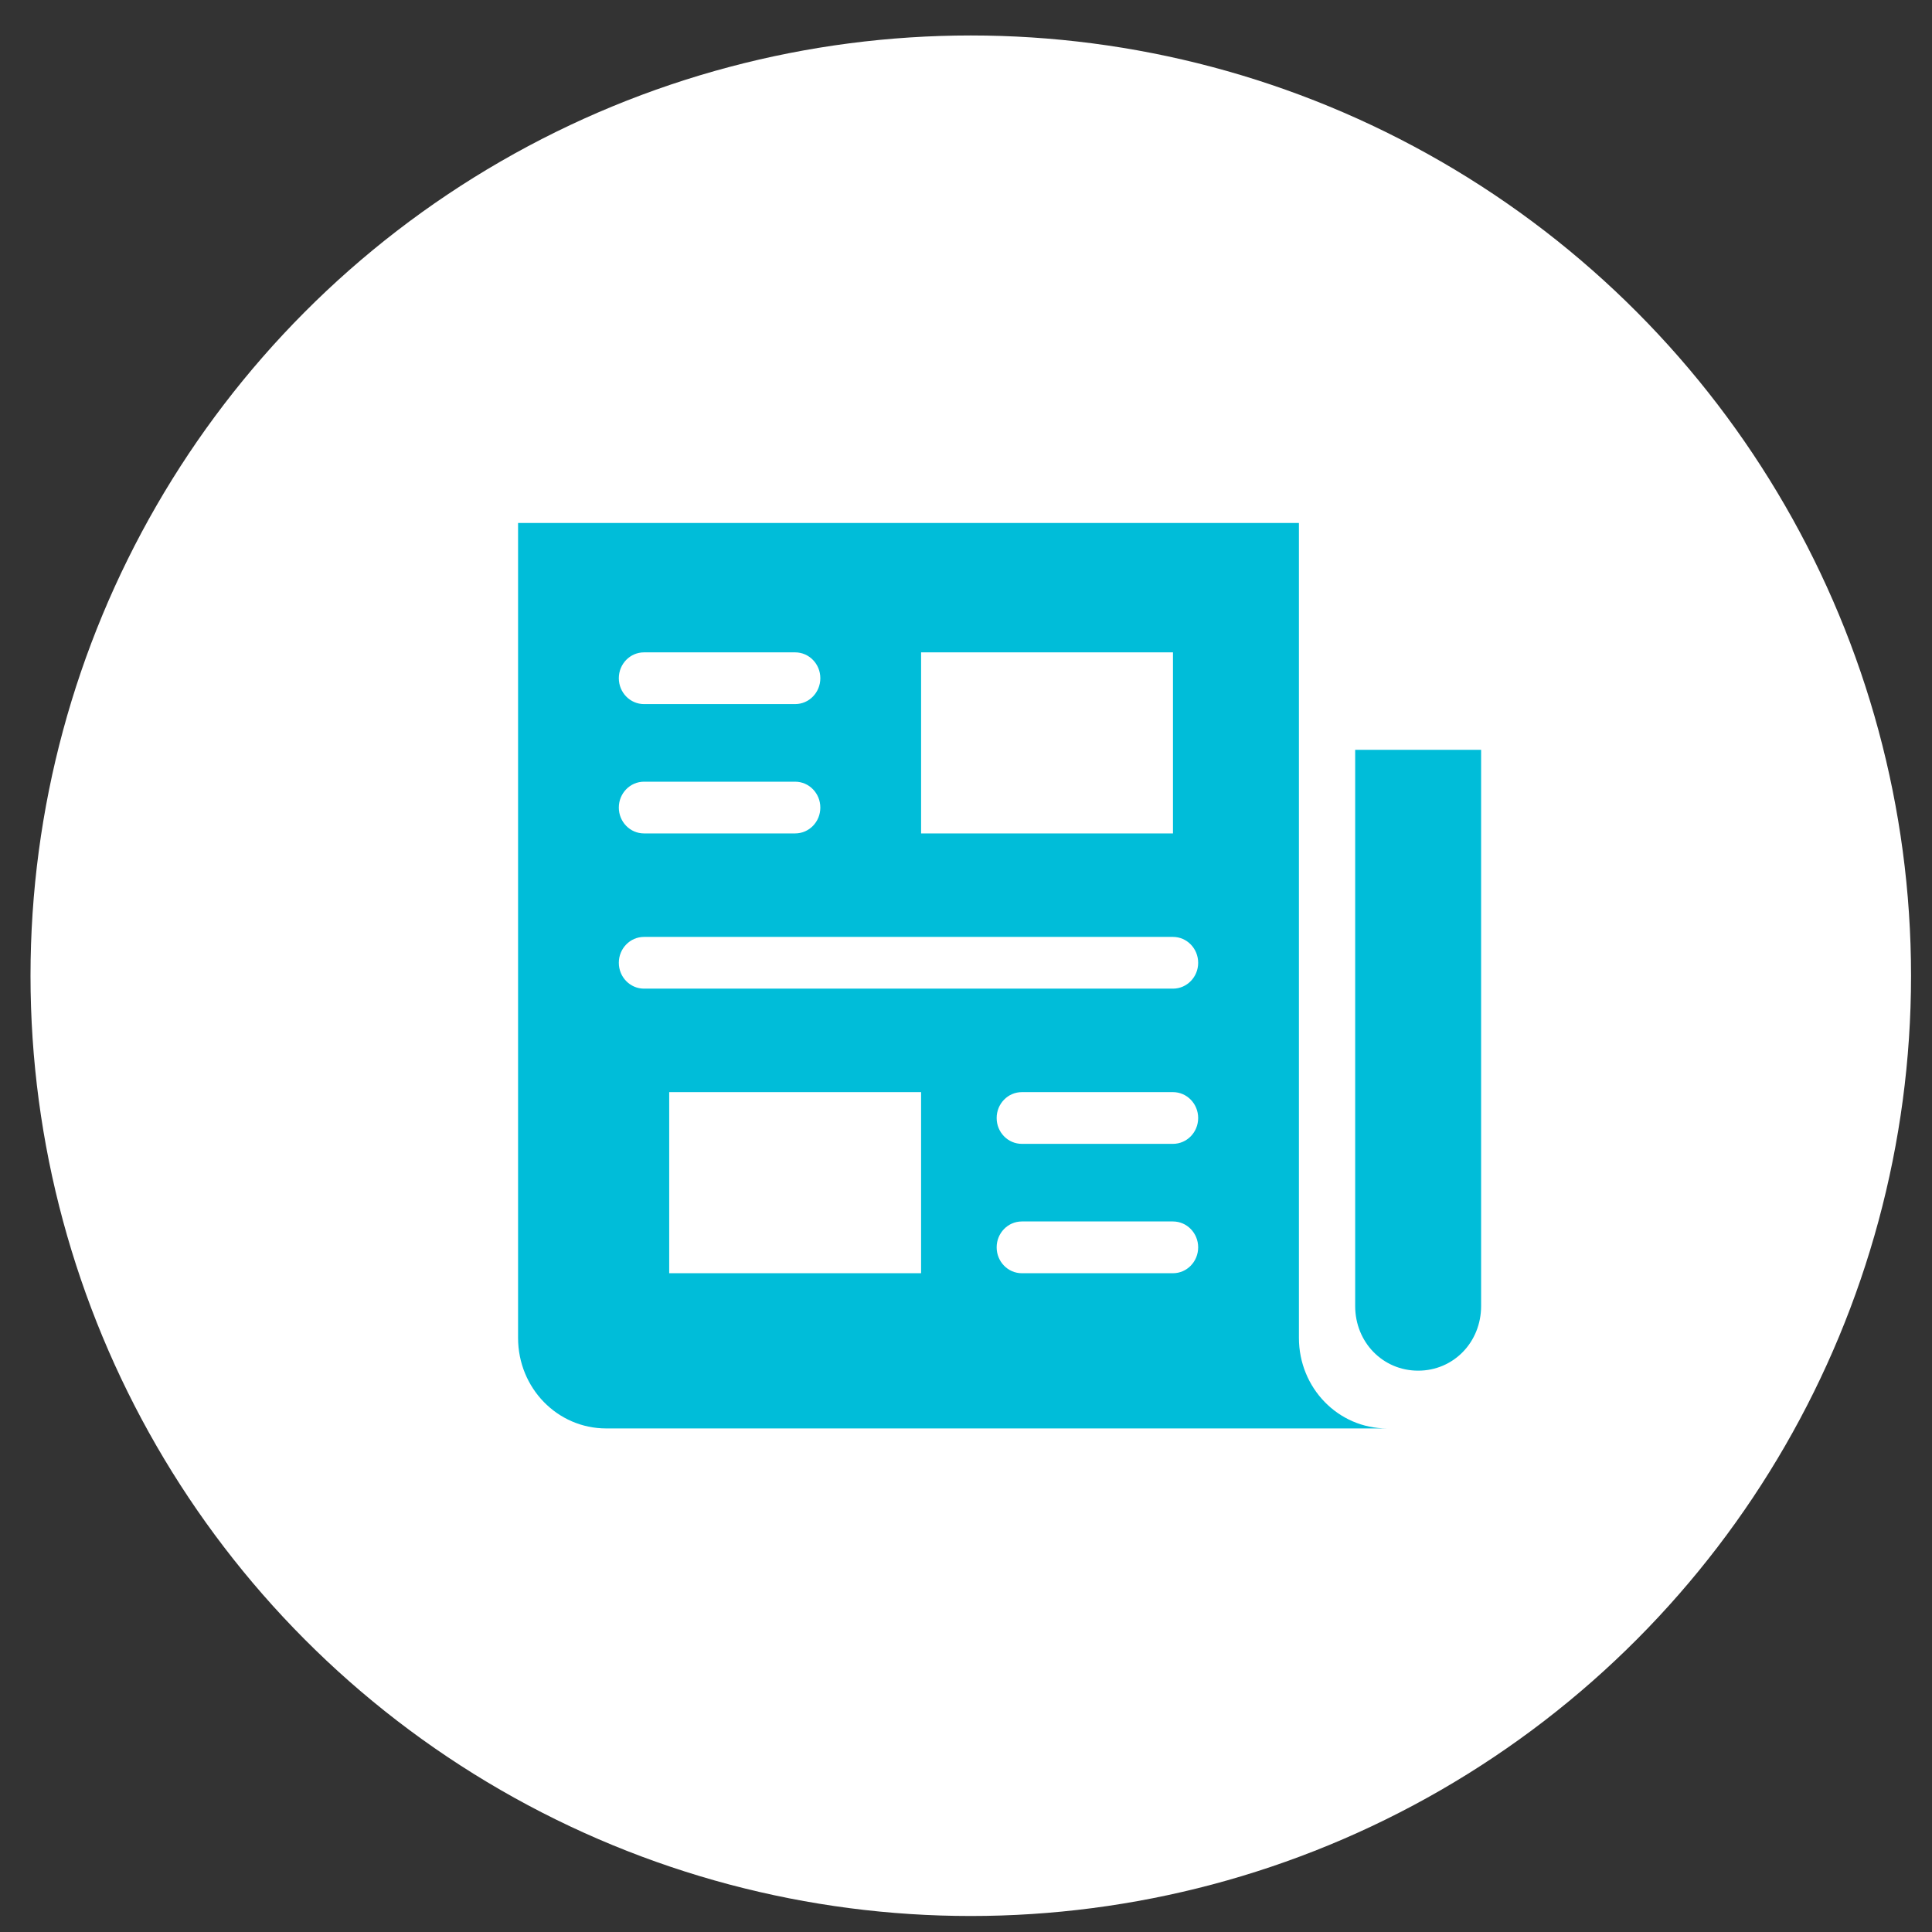 <svg width="53" height="53" viewBox="0 0 53 53" fill="none" xmlns="http://www.w3.org/2000/svg">
<rect x="0" y="0" width="53" height="53" fill="#333333" stroke="none"/>
<circle cx="26.631" cy="26.767" r="25.794" fill="white"/>
<path d="M35.633 14.347V36.702C35.633 38.078 36.712 39.186 38.051 39.186H16.63C15.291 39.186 14.212 38.078 14.212 36.702V14.347H35.633ZM32.178 17.896H25.268V22.863H32.178V17.896ZM21.813 17.896H17.667C17.285 17.896 16.976 18.213 16.976 18.605C16.976 18.997 17.285 19.315 17.667 19.315H21.813C22.195 19.315 22.504 18.997 22.504 18.605C22.504 18.213 22.195 17.896 21.813 17.896ZM40.631 20.569V35.827C40.631 36.822 39.873 37.601 38.904 37.601C37.935 37.601 37.176 36.822 37.176 35.827V20.569H40.631ZM21.813 21.444H17.667C17.285 21.444 16.976 21.762 16.976 22.154C16.976 22.546 17.285 22.863 17.667 22.863H21.813C22.195 22.863 22.504 22.546 22.504 22.154C22.504 21.762 22.195 21.444 21.813 21.444ZM32.178 25.702H17.667C17.285 25.702 16.976 26.02 16.976 26.412C16.976 26.804 17.285 27.121 17.667 27.121H32.178C32.559 27.121 32.869 26.804 32.869 26.412C32.869 26.02 32.559 25.702 32.178 25.702ZM32.178 29.96H28.032C27.65 29.96 27.341 30.278 27.341 30.67C27.341 31.062 27.65 31.379 28.032 31.379H32.178C32.559 31.379 32.869 31.062 32.869 30.67C32.869 30.278 32.559 29.96 32.178 29.96ZM25.268 29.96H18.358V34.928H25.268V29.96ZM32.178 33.508H28.032C27.65 33.508 27.341 33.826 27.341 34.218C27.341 34.61 27.65 34.928 28.032 34.928H32.178C32.559 34.928 32.869 34.61 32.869 34.218C32.869 33.826 32.559 33.508 32.178 33.508Z" fill="#00BDD9"/>
</svg>
